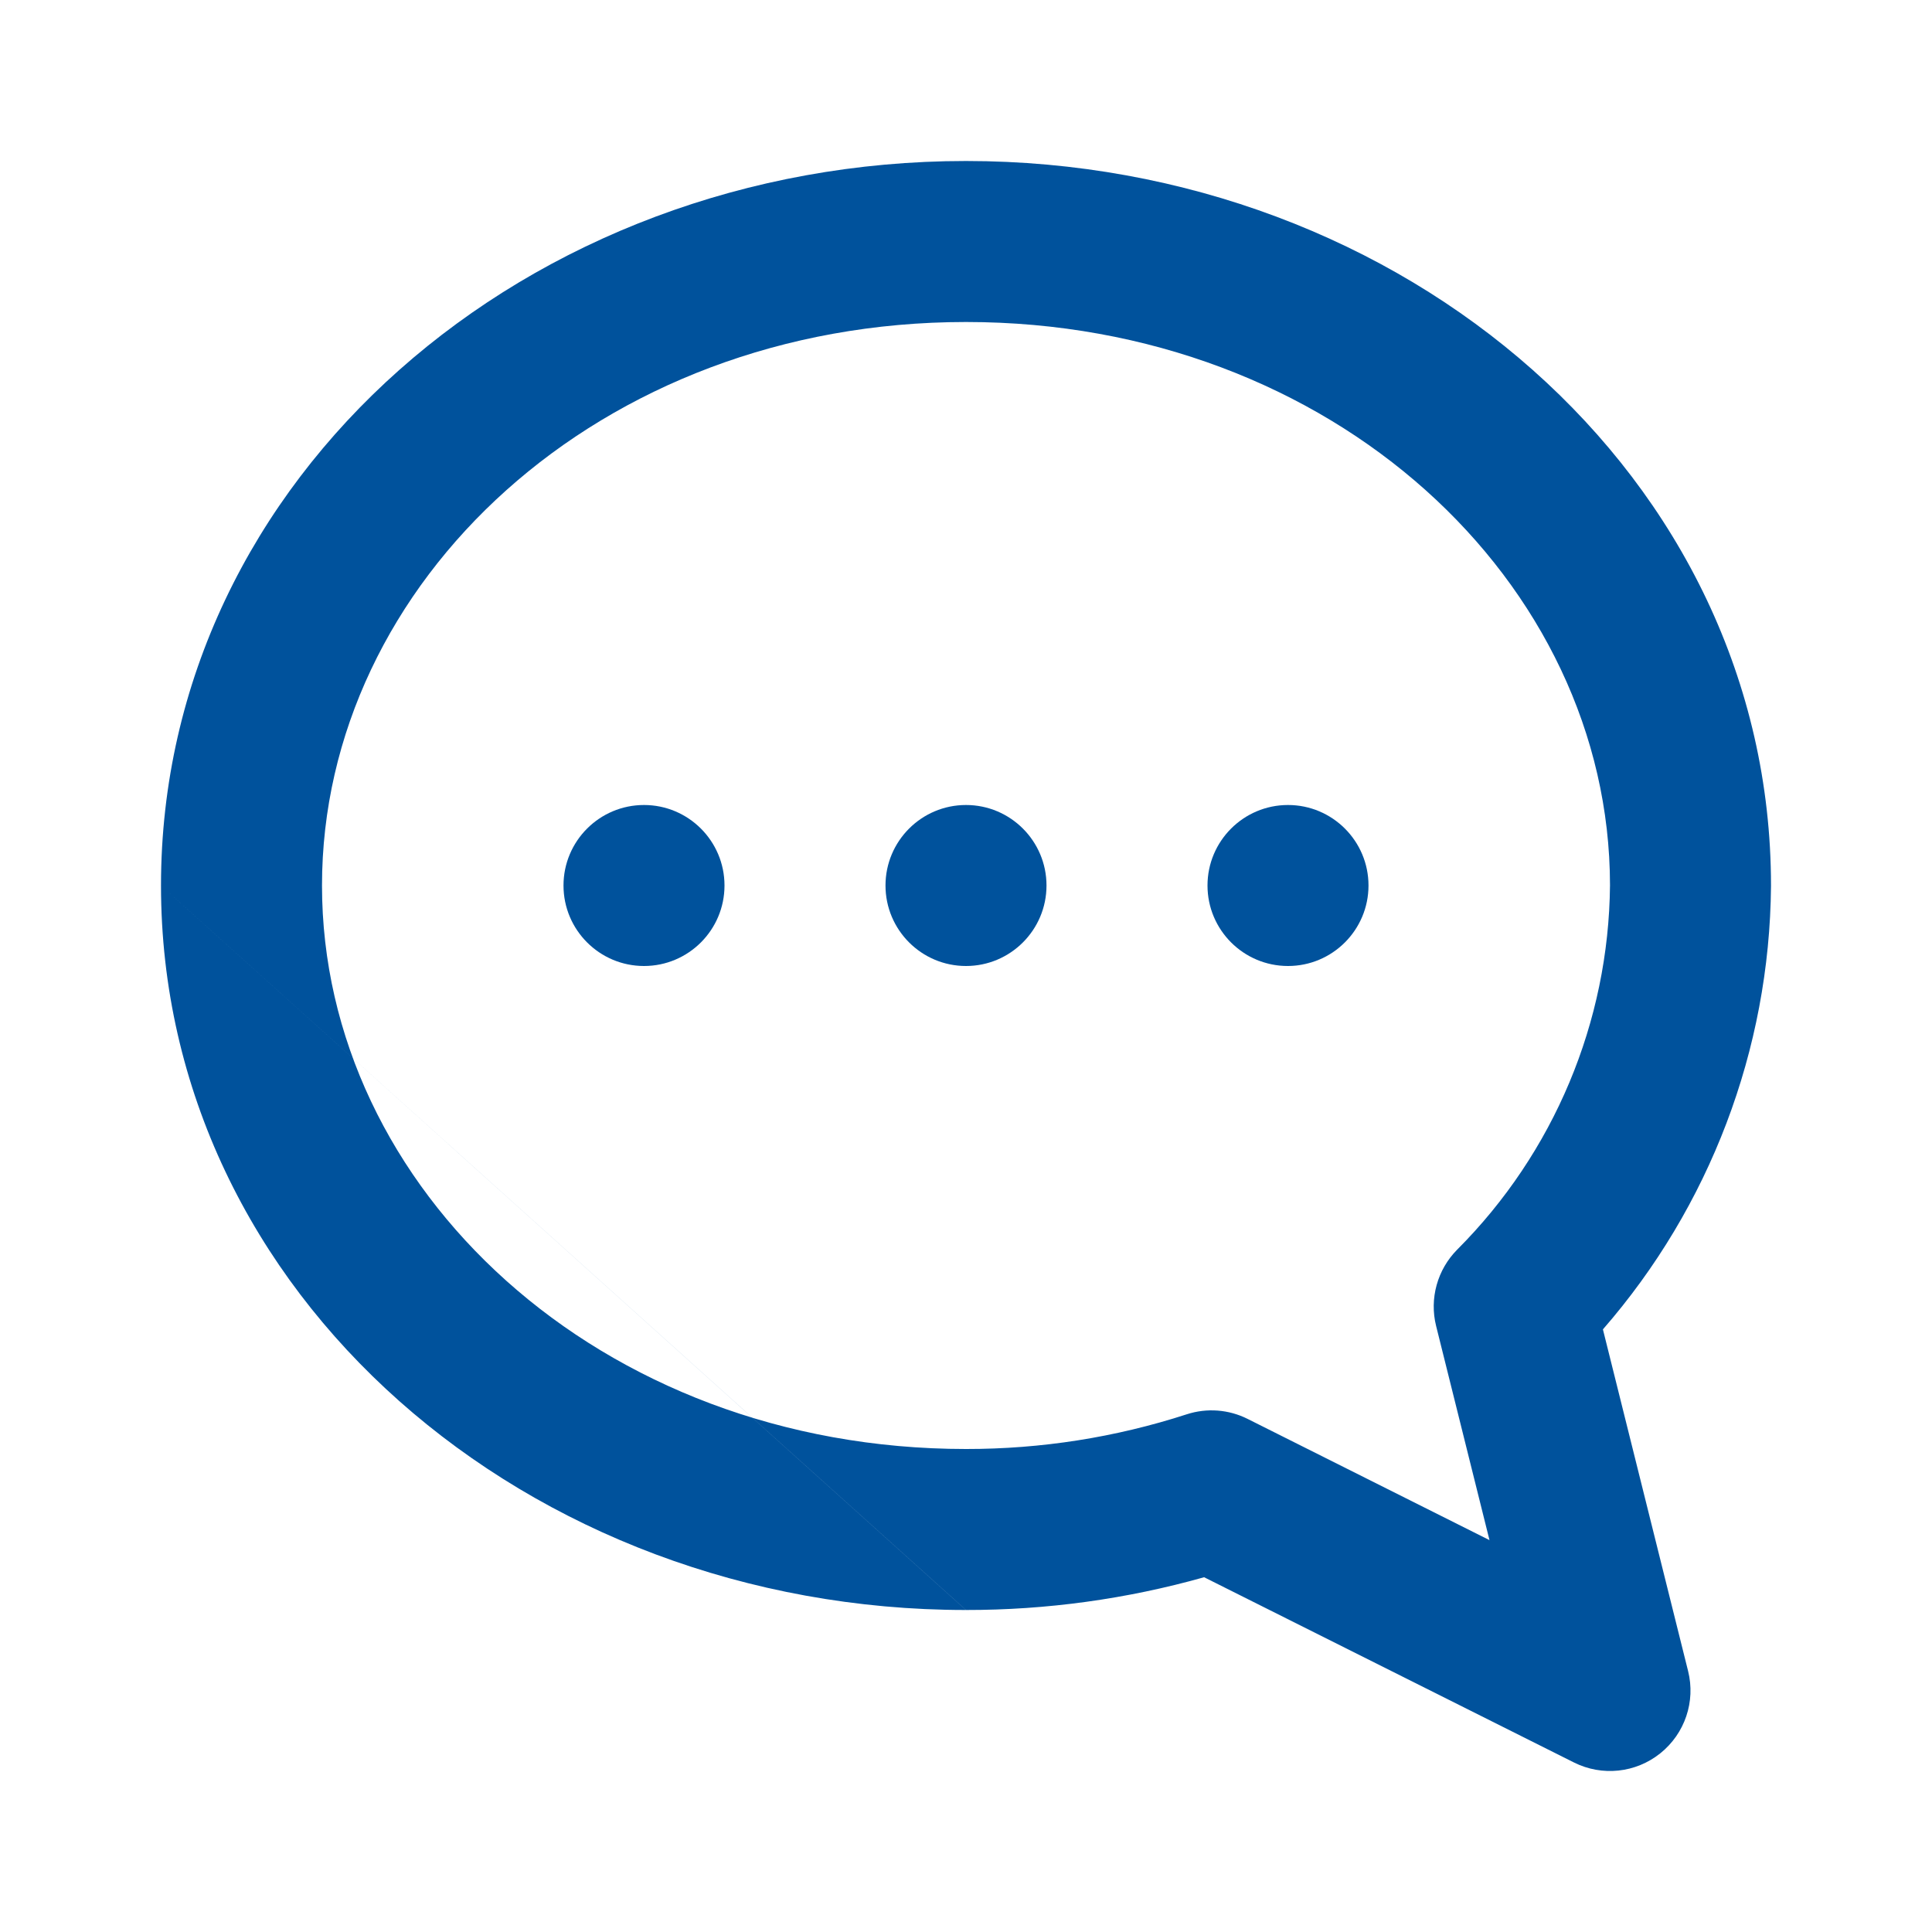 <svg width="24" height="24" viewBox="0 0 24 24" fill="none" xmlns="http://www.w3.org/2000/svg">
<path fill-rule="evenodd" clip-rule="evenodd" d="M12 4C7.44 4 4 7.238 4 11C4 14.762 7.44 18 12 18H12.001C12.932 18.001 13.857 17.856 14.742 17.569C14.991 17.488 15.263 17.508 15.498 17.626L18.503 19.132L17.84 16.472C17.755 16.132 17.855 15.772 18.102 15.523C19.303 14.321 19.985 12.695 20 10.996C19.997 7.235 16.558 4 12 4ZM2 11C2 5.922 6.56 2 12 2C17.44 2 22 5.922 22 11V11.008H22C21.983 13.04 21.238 14.992 19.912 16.514L20.97 20.758C21.065 21.137 20.93 21.536 20.625 21.78C20.32 22.025 19.901 22.069 19.552 21.894L14.958 19.593C13.996 19.864 13.001 20.001 12 20M2 11C2 16.078 6.559 20 11.999 20L2 11Z" fill="#00529C"/>
<path d="M9 11C9 11.552 8.552 12 8 12C7.448 12 7 11.552 7 11C7 10.448 7.448 10 8 10C8.552 10 9 10.448 9 11Z" fill="#00529C"/>
<path d="M13 11C13 11.552 12.552 12 12 12C11.448 12 11 11.552 11 11C11 10.448 11.448 10 12 10C12.552 10 13 10.448 13 11Z" fill="#00529C"/>
<path d="M17 11C17 11.552 16.552 12 16 12C15.448 12 15 11.552 15 11C15 10.448 15.448 10 16 10C16.552 10 17 10.448 17 11Z" fill="#00529C"/>
</svg>
